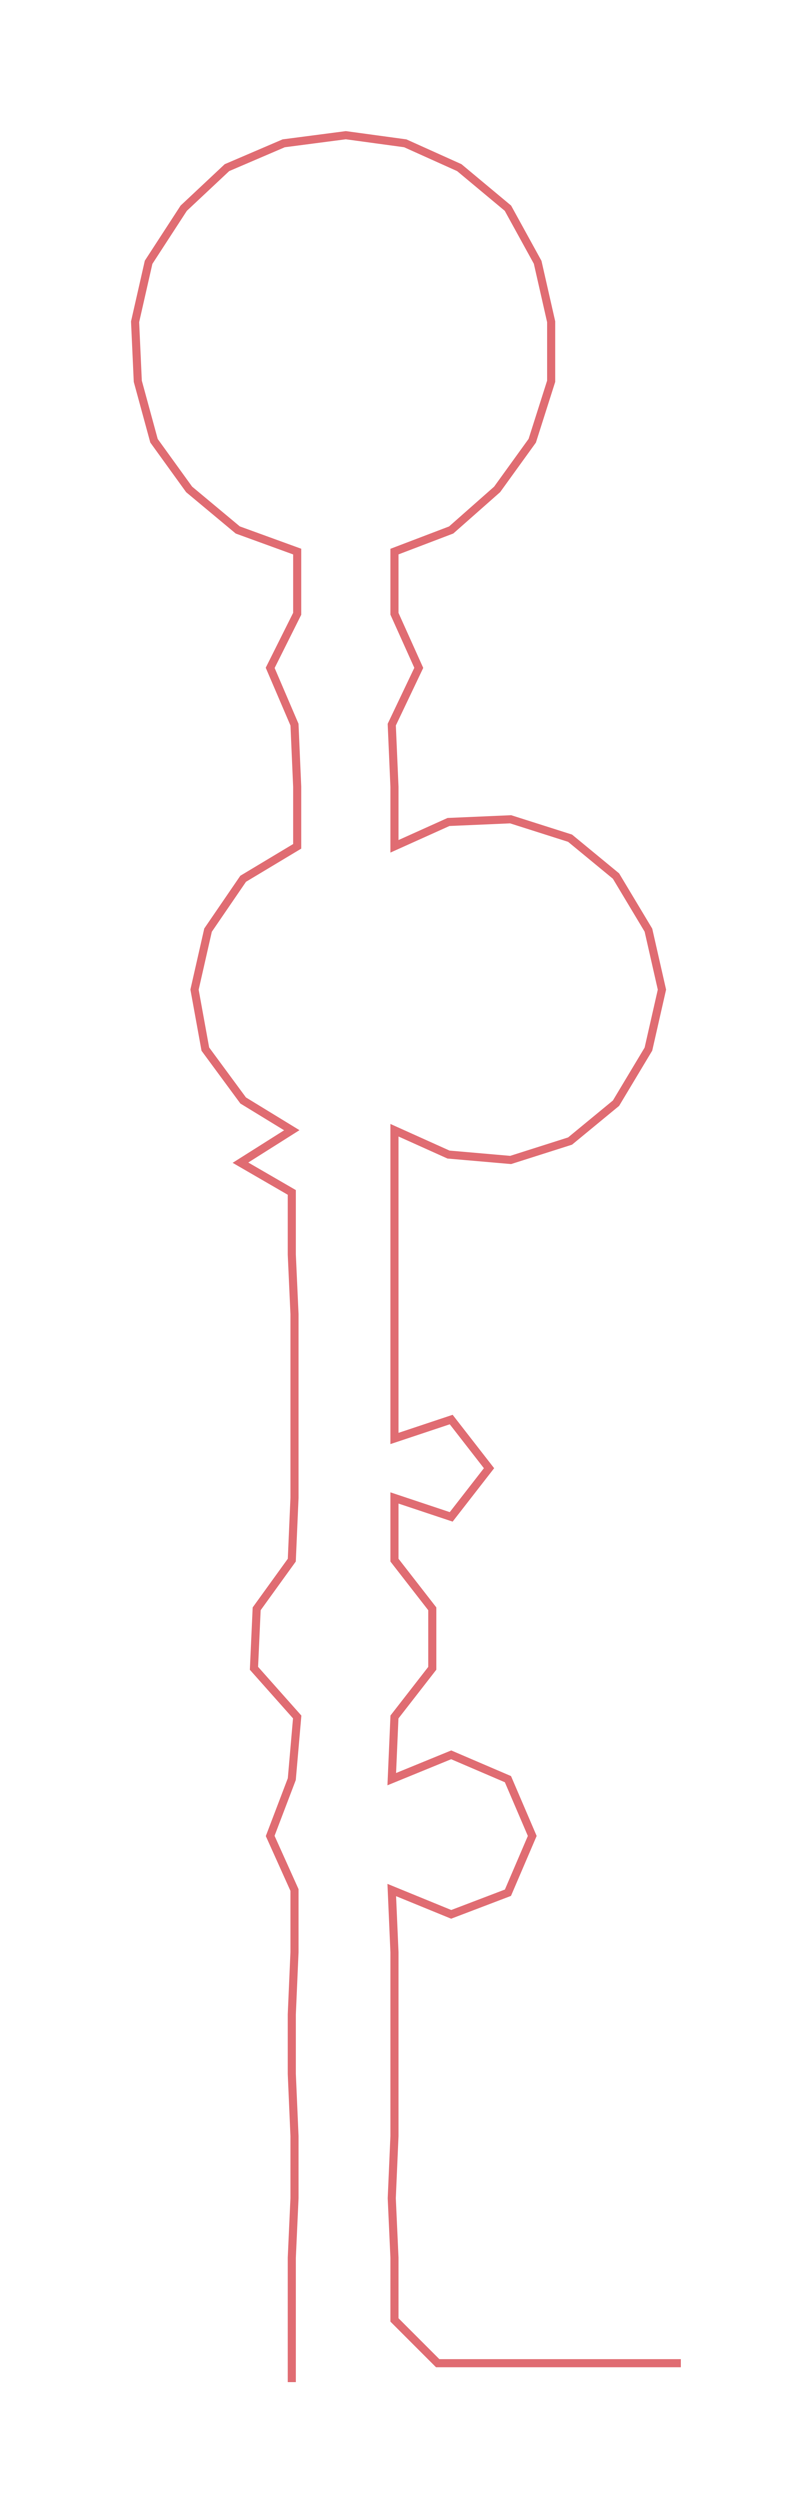 <ns0:svg xmlns:ns0="http://www.w3.org/2000/svg" width="95.838px" height="300px" viewBox="0 0 295.36 924.557"><ns0:path style="stroke:#e06c72;stroke-width:3px;fill:none;" d="M108 881 L108 881 L108 858 L108 835 L109 813 L109 790 L108 767 L108 745 L109 722 L109 699 L100 679 L108 658 L110 635 L94 617 L95 595 L108 577 L109 554 L109 532 L109 509 L109 486 L108 464 L108 441 L89 430 L108 418 L90 407 L76 388 L72 366 L77 344 L90 325 L110 313 L110 291 L109 268 L100 247 L110 227 L110 204 L88 196 L70 181 L57 163 L51 141 L50 119 L55 97 L68 77 L84 62 L105 53 L128 50 L150 53 L170 62 L188 77 L199 97 L204 119 L204 141 L197 163 L184 181 L167 196 L146 204 L146 227 L155 247 L145 268 L146 291 L146 313 L166 304 L189 303 L211 310 L228 324 L240 344 L245 366 L240 388 L228 408 L211 422 L189 429 L166 427 L146 418 L146 441 L146 464 L146 486 L146 509 L146 532 L167 525 L181 543 L167 561 L146 554 L146 577 L160 595 L160 617 L146 635 L145 658 L167 649 L188 658 L197 679 L188 700 L167 708 L145 699 L146 722 L146 745 L146 767 L146 790 L145 813 L146 835 L146 858 L162 874 L184 874 L207 874 L230 874 L252 874" /></ns0:svg>